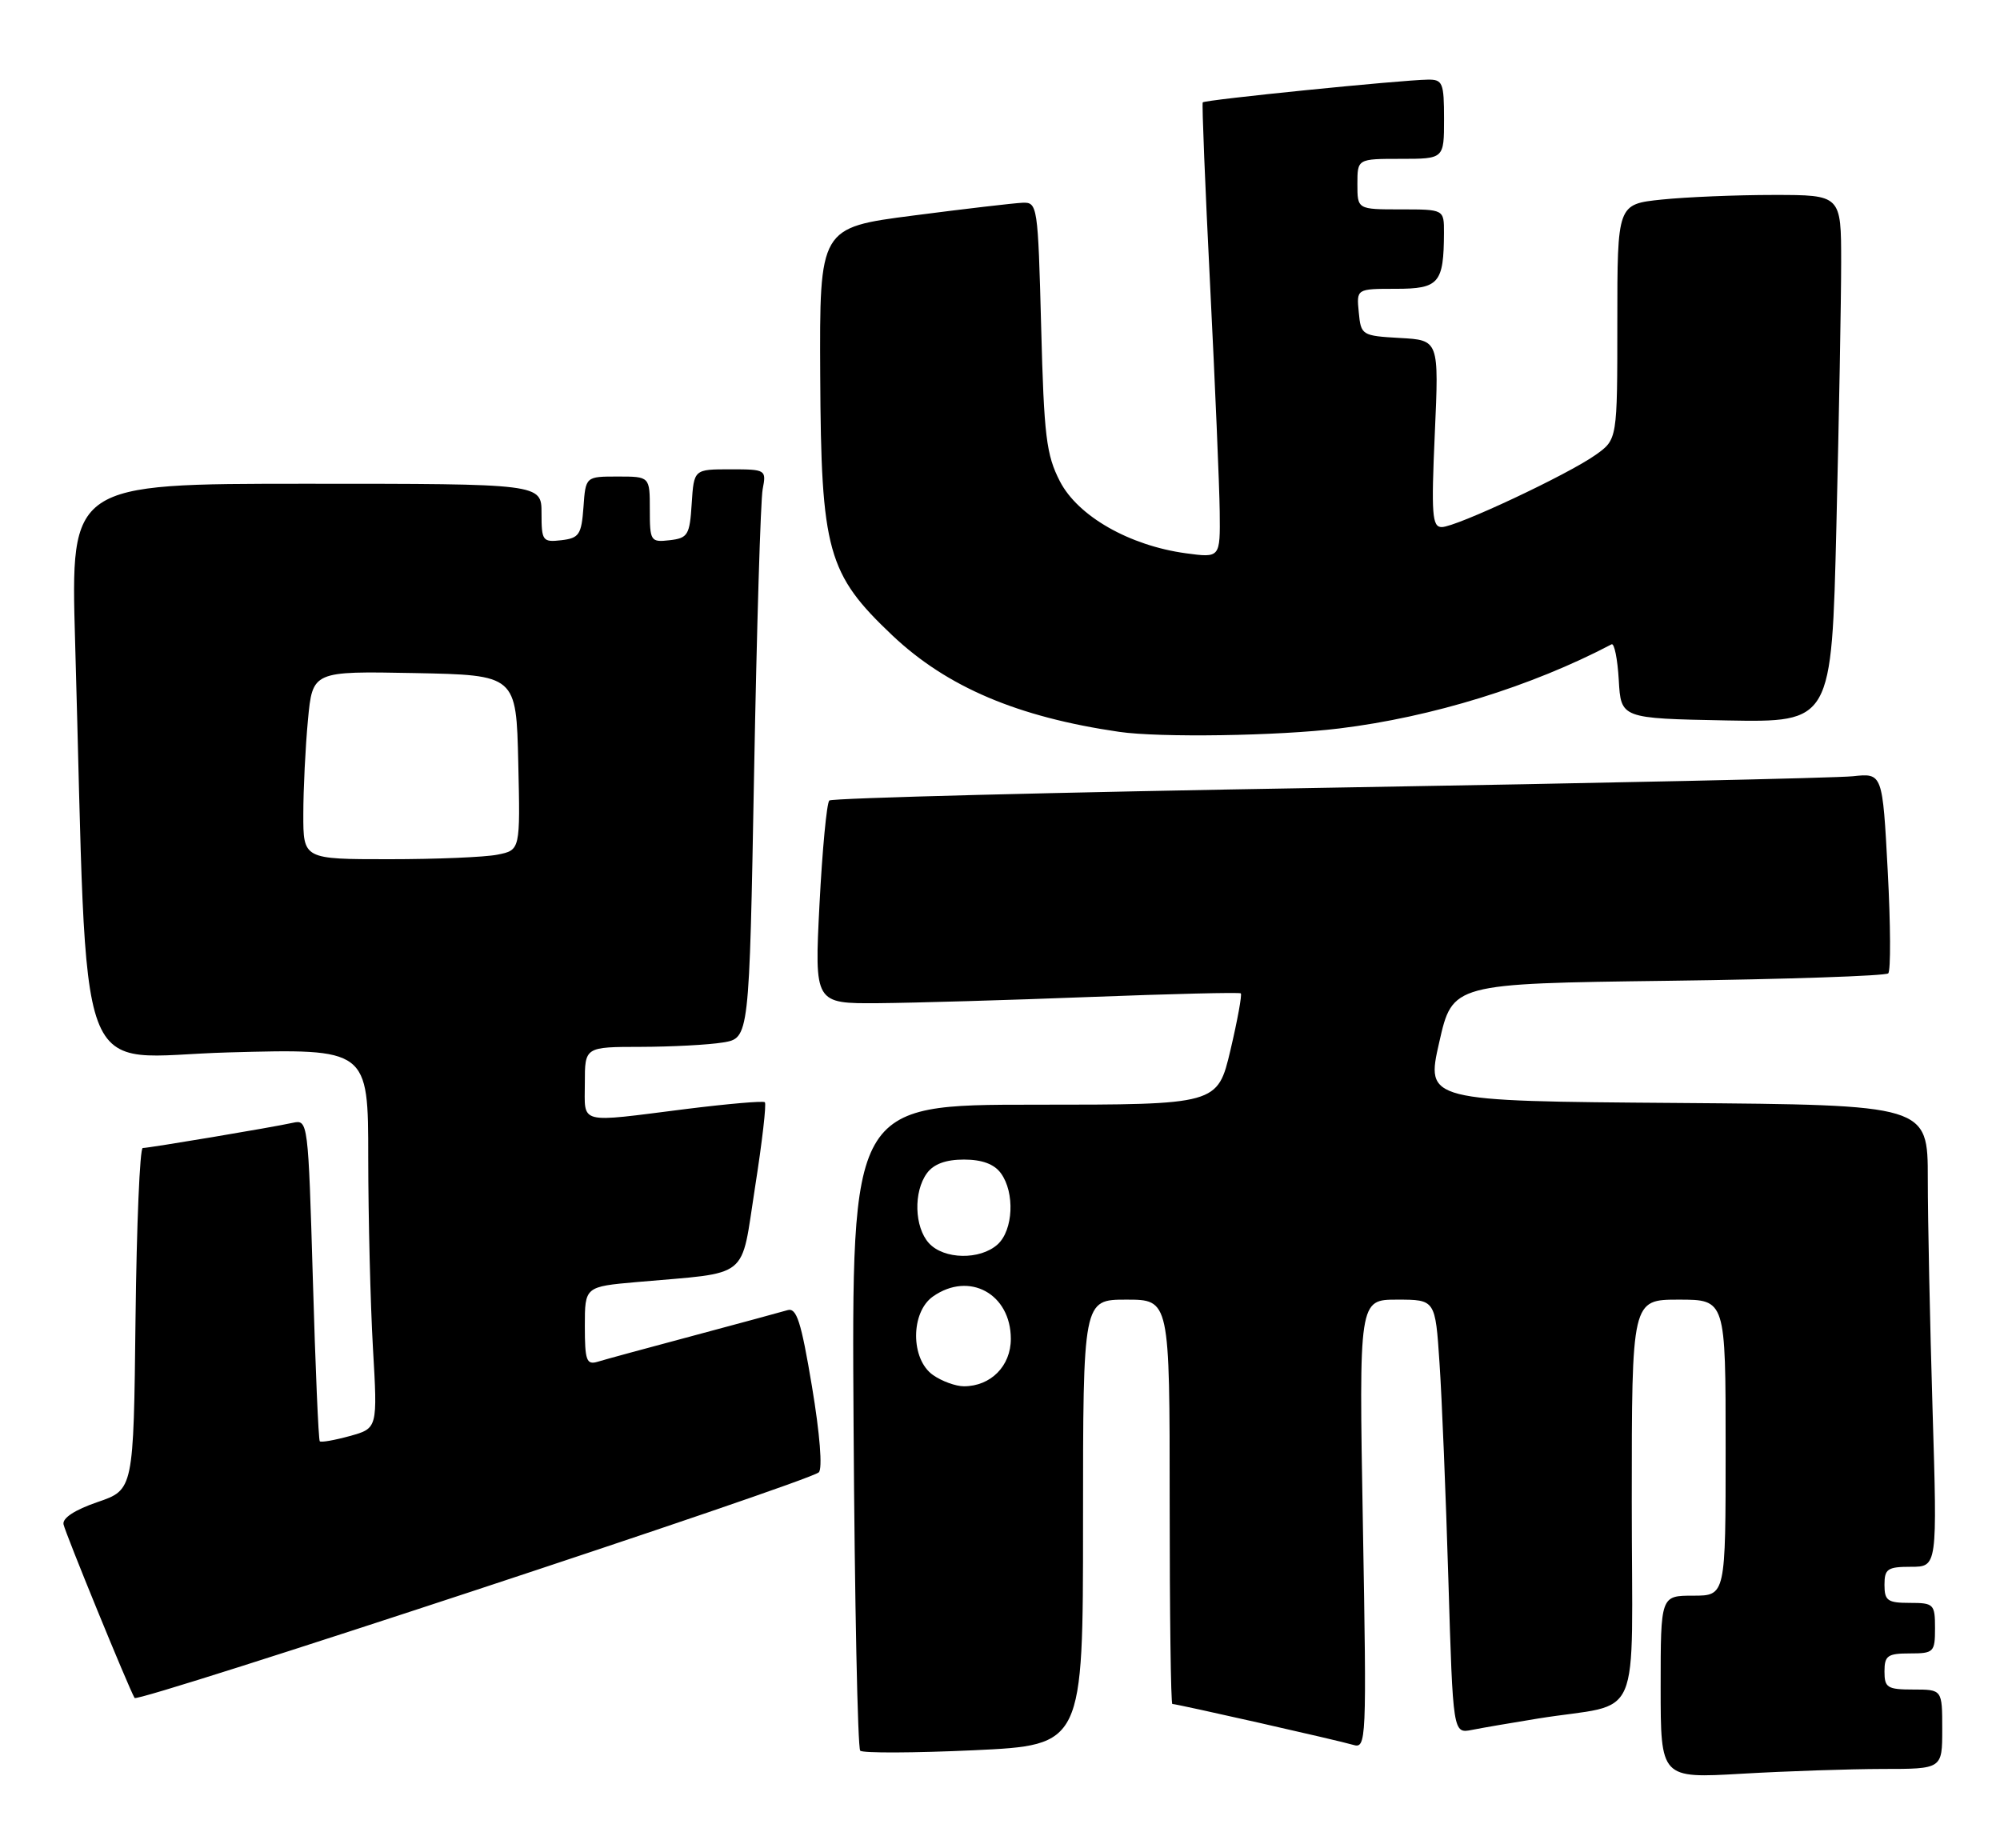 <?xml version="1.0" encoding="UTF-8" standalone="no"?>
<!DOCTYPE svg PUBLIC "-//W3C//DTD SVG 1.1//EN" "http://www.w3.org/Graphics/SVG/1.1/DTD/svg11.dtd" >
<svg xmlns="http://www.w3.org/2000/svg" xmlns:xlink="http://www.w3.org/1999/xlink" version="1.1" viewBox="0 0 277 256">
 <g >
 <path fill="currentColor"
d=" M 260.75 245.00 C 269.00 245.00 269.00 245.00 269.00 239.50 C 269.00 234.00 269.00 234.00 265.00 234.00 C 261.40 234.00 261.00 233.75 261.00 231.50 C 261.00 229.31 261.43 229.00 264.50 229.00 C 267.83 229.00 268.00 228.83 268.00 225.50 C 268.00 222.17 267.83 222.00 264.50 222.00 C 261.43 222.00 261.00 221.69 261.00 219.50 C 261.00 217.29 261.42 217.00 264.66 217.00 C 268.32 217.00 268.32 217.00 267.66 195.25 C 267.30 183.29 267.00 168.89 267.00 163.26 C 267.00 153.03 267.00 153.03 232.24 152.76 C 197.48 152.50 197.48 152.50 199.33 144.37 C 201.17 136.23 201.17 136.23 231.03 135.84 C 247.44 135.63 261.17 135.16 261.52 134.81 C 261.88 134.45 261.85 128.07 261.45 120.62 C 260.73 107.07 260.73 107.07 256.62 107.51 C 254.35 107.75 221.68 108.47 184.00 109.10 C 146.32 109.73 115.21 110.53 114.86 110.87 C 114.50 111.22 113.89 117.69 113.50 125.25 C 112.80 139.00 112.80 139.00 121.65 138.94 C 126.52 138.90 139.72 138.52 151.00 138.08 C 162.28 137.65 171.66 137.42 171.85 137.58 C 172.04 137.74 171.40 141.27 170.42 145.43 C 168.63 153.00 168.63 153.00 143.29 153.00 C 117.94 153.00 117.94 153.00 118.22 197.42 C 118.37 221.85 118.79 242.12 119.14 242.47 C 119.49 242.82 126.58 242.79 134.89 242.41 C 150.00 241.70 150.00 241.70 150.00 210.85 C 150.00 180.00 150.00 180.00 156.00 180.00 C 162.00 180.00 162.00 180.00 162.00 208.00 C 162.00 223.40 162.16 236.00 162.37 236.00 C 163.02 236.00 185.45 241.07 187.40 241.66 C 189.25 242.22 189.29 241.37 188.76 211.12 C 188.21 180.00 188.21 180.00 193.50 180.00 C 198.79 180.00 198.79 180.00 199.37 188.75 C 199.70 193.56 200.25 207.09 200.60 218.80 C 201.24 240.11 201.24 240.11 203.87 239.59 C 205.32 239.30 209.43 238.60 213.00 238.02 C 227.73 235.65 226.00 239.65 226.00 207.95 C 226.00 180.00 226.00 180.00 232.50 180.00 C 239.00 180.00 239.00 180.00 239.00 200.50 C 239.00 221.00 239.00 221.00 234.50 221.00 C 230.00 221.00 230.00 221.00 230.00 233.65 C 230.00 246.31 230.00 246.31 241.25 245.66 C 247.44 245.30 256.21 245.01 260.75 245.00 Z  M 113.40 203.92 C 113.94 203.43 113.55 198.57 112.46 192.04 C 110.95 183.00 110.33 181.07 109.06 181.46 C 108.20 181.71 102.33 183.31 96.00 185.00 C 89.67 186.69 83.71 188.31 82.75 188.61 C 81.23 189.06 81.00 188.41 81.00 183.67 C 81.00 178.20 81.00 178.20 88.25 177.56 C 104.10 176.16 102.54 177.41 104.57 164.45 C 105.56 158.17 106.17 152.86 105.93 152.66 C 105.69 152.45 100.78 152.88 95.00 153.60 C 79.86 155.51 81.00 155.80 81.00 150.00 C 81.00 145.00 81.00 145.00 88.75 144.99 C 93.01 144.98 98.14 144.71 100.14 144.38 C 103.77 143.78 103.77 143.78 104.44 107.14 C 104.81 86.99 105.34 69.26 105.63 67.75 C 106.15 65.05 106.08 65.00 101.13 65.00 C 96.11 65.00 96.11 65.00 95.80 69.75 C 95.53 74.10 95.27 74.53 92.75 74.82 C 90.11 75.12 90.00 74.96 90.00 70.57 C 90.00 66.00 90.00 66.00 85.56 66.00 C 81.11 66.00 81.11 66.00 80.81 70.25 C 80.53 74.05 80.21 74.53 77.75 74.82 C 75.15 75.12 75.00 74.91 75.00 71.07 C 75.00 67.00 75.00 67.00 42.39 67.00 C 9.78 67.00 9.78 67.00 10.40 88.75 C 12.23 152.62 9.90 146.35 31.62 145.76 C 51.00 145.23 51.00 145.23 51.00 160.37 C 51.01 168.69 51.30 180.52 51.65 186.66 C 52.30 197.82 52.30 197.82 48.45 198.89 C 46.34 199.47 44.47 199.80 44.29 199.62 C 44.11 199.45 43.68 189.34 43.33 177.17 C 42.69 155.39 42.65 155.05 40.59 155.50 C 37.77 156.13 20.69 158.99 19.77 159.00 C 19.37 159.00 18.92 169.65 18.77 182.66 C 18.50 206.33 18.50 206.33 13.50 208.04 C 10.35 209.12 8.61 210.26 8.80 211.13 C 9.07 212.39 17.77 233.66 18.64 235.17 C 19.05 235.89 111.93 205.27 113.40 203.92 Z  M 185.50 100.89 C 198.35 99.32 212.12 95.06 223.20 89.24 C 223.58 89.03 224.03 91.26 224.20 94.18 C 224.50 99.50 224.50 99.50 239.09 99.78 C 253.68 100.05 253.68 100.05 254.34 72.86 C 254.70 57.91 255.00 41.47 255.00 36.34 C 255.00 27.00 255.00 27.00 245.65 27.00 C 240.50 27.00 233.53 27.29 230.15 27.64 C 224.00 28.28 224.00 28.28 224.00 44.57 C 224.00 60.86 224.00 60.86 221.01 62.99 C 217.16 65.73 201.67 73.00 199.68 73.00 C 198.35 73.00 198.22 71.26 198.72 60.06 C 199.30 47.11 199.30 47.11 193.90 46.81 C 188.61 46.51 188.49 46.43 188.19 43.25 C 187.87 40.00 187.87 40.00 193.32 40.00 C 199.30 40.00 199.96 39.24 199.99 32.25 C 200.00 29.00 200.00 29.00 194.00 29.00 C 188.00 29.00 188.00 29.00 188.00 25.50 C 188.00 22.00 188.00 22.00 194.00 22.00 C 200.00 22.00 200.00 22.00 200.00 16.50 C 200.00 11.45 199.81 11.00 197.75 11.03 C 194.04 11.08 166.84 13.82 166.58 14.18 C 166.45 14.35 166.91 25.75 167.60 39.50 C 168.29 53.25 168.89 67.37 168.93 70.89 C 169.00 77.27 169.00 77.27 164.25 76.63 C 156.42 75.56 149.30 71.50 146.80 66.67 C 144.91 63.00 144.59 60.42 144.20 45.25 C 143.76 28.44 143.69 28.00 141.62 28.08 C 140.46 28.13 133.65 28.92 126.50 29.85 C 113.50 31.53 113.50 31.53 113.60 52.01 C 113.72 76.35 114.59 79.48 123.61 88.02 C 131.16 95.15 140.93 99.31 155.00 101.36 C 160.60 102.18 177.06 101.93 185.50 100.89 Z  M 129.22 190.44 C 126.10 188.25 126.10 181.75 129.22 179.56 C 134.24 176.04 140.00 179.19 140.00 185.44 C 140.00 189.19 137.22 192.00 133.50 192.00 C 132.37 192.00 130.44 191.30 129.22 190.44 Z  M 128.65 172.17 C 126.64 169.95 126.50 165.06 128.38 162.49 C 129.31 161.22 130.99 160.60 133.50 160.60 C 136.01 160.60 137.69 161.22 138.62 162.49 C 140.58 165.17 140.34 170.38 138.17 172.35 C 135.74 174.54 130.72 174.45 128.65 172.17 Z  M 42.01 112.75 C 42.01 109.31 42.30 103.45 42.65 99.72 C 43.29 92.95 43.29 92.95 57.40 93.22 C 71.50 93.50 71.50 93.50 71.78 105.62 C 72.06 117.74 72.06 117.74 68.90 118.37 C 67.17 118.72 60.41 119.00 53.88 119.00 C 42.00 119.00 42.00 119.00 42.01 112.75 Z "/>
</g>
</svg>